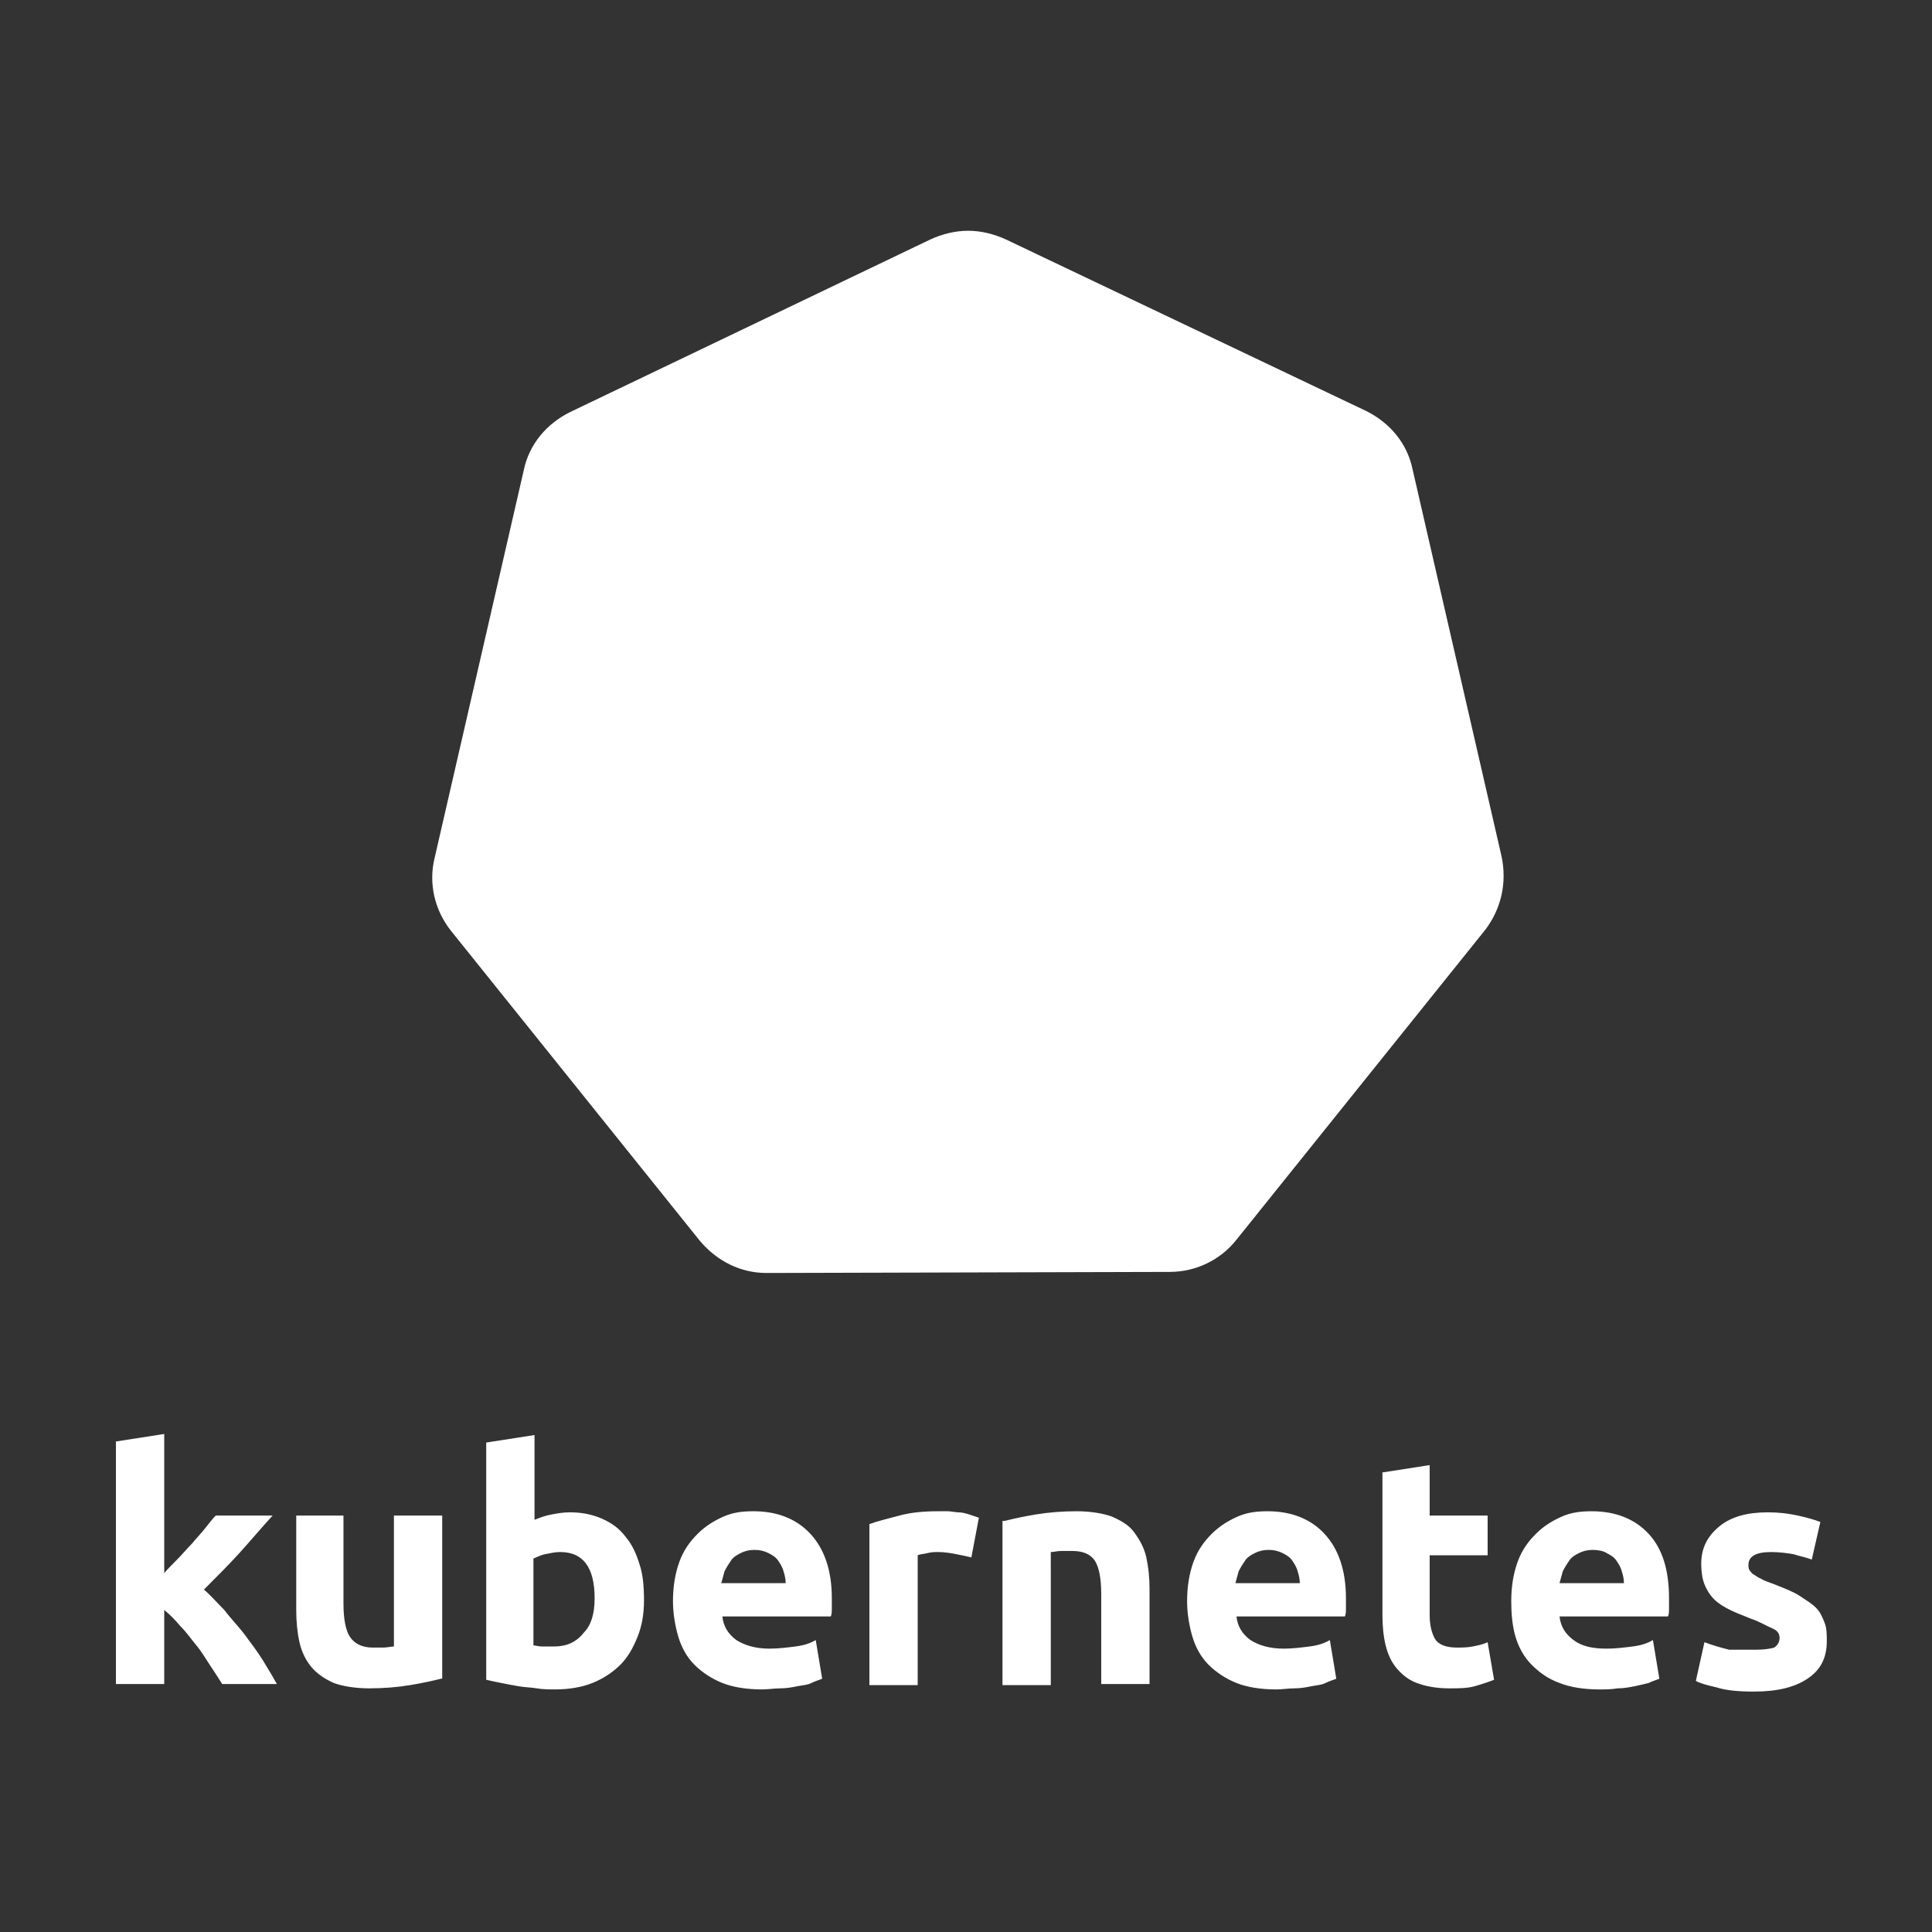 <svg id="Layer_1" xmlns="http://www.w3.org/2000/svg" xmlns:xlink="http://www.w3.org/1999/xlink" viewBox="0 0 180 180"><rect x="0" y="0" width="180" height="180" fill="#333333" stroke="none"/><style>.st0{fill:#fff}.st1{display:none}.st2{display:inline;fill:#fff}.st3{fill-rule:evenodd;clip-rule:evenodd;fill:#fff}.st4{clip-path:url(#SVGID_2_)}.st5{clip-path:url(#SVGID_4_);fill:#fff}.st6{clip-path:url(#SVGID_6_)}.st7{clip-path:url(#SVGID_8_);fill:#fff}.st8{clip-path:url(#SVGID_10_)}.st9{clip-path:url(#SVGID_12_);fill:#fff}</style><defs><path id="SVGID_1_" d="M51.7 283.4l-6.3 6.3c-.4.4-.4.9 0 1.3l44.7 44.7c.4.4.9.4 1.3 0l44.7-44.7c.4-.4.4-.9 0-1.3l-6.3-6.3-36.4 36.4c-1.4 1.4-3.7 1.4-5.2 0l-36.5-36.4z"/></defs><use xlink:href="#SVGID_1_" overflow="visible" fill-rule="evenodd" clip-rule="evenodd" fill="#fff"/><clipPath id="SVGID_2_"><use xlink:href="#SVGID_1_" overflow="visible"/></clipPath><g class="st4"><defs><path id="SVGID_3_" d="M-91.7 165.2h364.8v273.6H-91.7z"/></defs><use xlink:href="#SVGID_3_" overflow="visible" fill="#fff"/><clipPath id="SVGID_4_"><use xlink:href="#SVGID_3_" overflow="visible"/></clipPath></g><defs><path id="SVGID_5_" d="M-212.6 310.9l-7.2 7.2c-.4.4-.4 1.1 0 1.5l51.1 51.1c.4.4 1.1.4 1.5 0l51.1-51.1c.4-.4.4-1.1 0-1.5l-7.2-7.2-41.6 41.6c-1.6 1.6-4.3 1.6-5.9 0l-41.8-41.6z"/></defs><use xlink:href="#SVGID_5_" overflow="visible" fill-rule="evenodd" clip-rule="evenodd" fill="#fff"/><clipPath id="SVGID_6_"><use xlink:href="#SVGID_5_" overflow="visible"/></clipPath><g class="st6"><defs><path id="SVGID_7_" d="M-376.4 175.9H40.4v312.6h-416.8z"/></defs><use xlink:href="#SVGID_7_" overflow="visible" fill="#fff"/><clipPath id="SVGID_8_"><use xlink:href="#SVGID_7_" overflow="visible"/></clipPath></g><path class="st0" d="M71.4 118.6c-2.4 0-4.6-1.1-6.2-3L42 86.7c-1.5-1.9-2.1-4.4-1.5-6.8l8.3-36.1c.5-2.4 2.1-4.3 4.3-5.4l33.6-16.1c1.1-.5 2.3-.8 3.5-.8 1.2 0 2.4.3 3.5.8l33.6 16c2.2 1.1 3.8 3 4.3 5.4l8.3 36.1c.5 2.4 0 4.8-1.5 6.8l-23.2 28.9c-1.5 1.9-3.8 3-6.2 3l-37.6.1z"/><path class="st0" d="M123.8 77.4c-.1 0-.1 0 0 0-.1 0-.2 0-.2-.1-.1 0-.3-.1-.4-.1-.5-.1-.9-.1-1.3-.1-.2 0-.4 0-.7-.1h-.1c-1.4-.1-2.5-.3-3.6-.6-.5-.2-.6-.5-.7-.7 0-.1-.1-.1-.1-.1l-.9-.3c.4-3.1.3-6.2-.5-9.4-.7-3.1-2-6-3.7-8.7l.7-.6v-.1c0-.3.1-.7.3-1 .8-.7 1.8-1.3 3-2.1l.6-.3c.4-.2.7-.4 1.1-.7.1-.1.2-.1.3-.3l.1-.1c.9-.8 1.1-2.1.5-3-.3-.5-.9-.7-1.5-.7-.5 0-1 .2-1.5.5l-.1.1-.3.3-.9.9-.5.5c-.9 1-1.8 1.8-2.7 2.4-.2.1-.4.2-.6.2-.1 0-.3 0-.4-.1h-.1l-.8.5c-.9-.9-1.8-1.7-2.7-2.5-4-3.1-8.8-5-13.9-5.5l-.1-.9-.1-.1c-.2-.2-.5-.4-.5-.9-.1-1.1.1-2.3.2-3.6V40c0-.2.1-.5.1-.7.1-.4.1-.8.2-1.3v-.6c0-1.2-.9-2.2-2.1-2.2-.5 0-1.1.3-1.5.7-.4.4-.6.9-.6 1.5v.5c0 .5.1.9.2 1.3.1.2.1.4.1.7v.1c.1 1.3.3 2.5.2 3.6-.1.5-.3.7-.5.9.2.2.2.2.2.3l-.1.9c-1.2.1-2.4.3-3.6.5-5.1 1.1-9.6 3.7-13.1 7.4l-.7-.5h-.1c-.1 0-.3.1-.4.1-.2 0-.4-.1-.6-.2-.9-.6-1.7-1.5-2.7-2.5l-.5-.5c-.3-.3-.5-.6-.9-.9-.1-.1-.2-.1-.3-.3l-.1-.1c-.4-.3-.9-.5-1.5-.5s-1.2.3-1.5.7c-.7.9-.5 2.2.5 3 .1 0 .1.1.1.1l.3.3c.4.3.7.5 1.1.7l.6.3c1.2.7 2.2 1.3 3 2.1.3.3.3.7.3 1v.1l.7.6c-.1.2-.3.3-.3.5-3.3 5.2-4.6 11.4-3.7 17.5l-.9.3c0 .1-.1.1-.1.1-.1.3-.3.5-.7.7-1 .3-2.2.5-3.6.6h-.1c-.2 0-.5 0-.7.1-.4 0-.8.1-1.3.1-.1 0-.3.1-.4.1-.1 0-.1 0-.2.1-1.2.3-1.9 1.4-1.7 2.5.2.9 1.1 1.5 2.1 1.5.2 0 .3 0 .5-.1.1 0 .1 0 .1-.1.1 0 .3-.1.4-.1.5-.1.8-.3 1.2-.5l.6-.3h.3c1.3-.5 2.4-.9 3.5-1h.1c.4 0 .7.2.9.3.1 0 .1.1.1.1l.9-.1c1.6 4.9 4.6 9.3 8.7 12.5.9.7 1.9 1.3 2.9 1.9l-.4.9c0 .1.1.1.1.1.1.3.3.6.1 1.1-.4 1-1 2-1.7 3.1v.1c-.1.2-.3.3-.4.5-.3.3-.5.7-.7 1.1-.1.1-.1.2-.2.3 0 .1-.1.1-.1.1-.5 1.1-.1 2.4.9 2.9.3.1.5.2.8.2.8 0 1.6-.5 2-1.3 0-.1.1-.1.1-.1.1-.1.1-.3.2-.3.2-.5.3-.8.4-1.2.1-.2.1-.4.2-.6.5-1.3.8-2.4 1.4-3.3.3-.4.6-.5.9-.6.1 0 .1 0 .1-.1l.5-.9c2.9 1.1 6.1 1.7 9.3 1.7 1.9 0 3.9-.2 5.8-.7 1.2-.3 2.3-.6 3.5-1l.4.7c.1 0 .1 0 .1.1.3.1.6.2.9.6.5.9.9 2.1 1.4 3.3v.1c.1.2.1.4.2.6.1.4.2.8.4 1.2.1.1.1.2.2.3 0 .1.1.1.1.1.4.8 1.2 1.3 2 1.3.3 0 .5-.1.8-.2.5-.3.9-.7 1-1.2.1-.5.1-1.1-.1-1.7 0-.1-.1-.1-.1-.1-.1-.1-.1-.3-.2-.3-.2-.4-.5-.7-.7-1.1-.1-.2-.3-.3-.4-.5v-.1c-.7-1.1-1.4-2.1-1.7-3.1-.1-.5 0-.7.1-1.1 0-.1.1-.1.1-.1l-.3-.8c3.5-2.1 6.5-5 8.8-8.6 1.2-1.9 2.1-3.9 2.8-6l.8.1c.1 0 .1-.1.1-.1.3-.1.5-.3.9-.3h.1c1.1.1 2.2.5 3.5 1h.1l.6.3c.4.2.7.3 1.2.5.1 0 .3.1.4.1.1 0 .1 0 .2.1.2.1.3.1.5.1 1 0 1.9-.7 2.1-1.5-.5-.7-1.2-1.8-2.4-2.1zM93 74.2l-2.9 1.4-2.9-1.4-.8-3.2 2-2.5h3.3l2 2.5-.7 3.2zm17.4-7c.5 2.3.7 4.5.5 6.7L100.7 71c-.9-.3-1.5-1.2-1.3-2.1.1-.3.2-.5.4-.7l8-7.2c1.2 1.8 2 3.9 2.6 6.2zM104.6 57l-8.7 6.2c-.7.5-1.7.3-2.3-.4-.2-.2-.3-.5-.3-.7l-.6-10.8c4.6.4 8.8 2.5 11.9 5.7zm-19.2-5.5c.7-.1 1.4-.3 2.1-.4l-.6 10.6c-.1.9-.8 1.7-1.8 1.7-.3 0-.6-.1-.8-.2L75.5 57c2.7-2.8 6.1-4.6 9.9-5.5zm-13.1 9.4l7.9 7c.7.6.8 1.7.2 2.5-.2.3-.5.5-.8.5l-10.3 3c-.4-4.5.6-9 3-13zm-1.8 18l10.6-1.8c.9-.1 1.7.5 1.9 1.4.1.4.1.7-.1 1.1l-4.1 9.8c-3.7-2.4-6.7-6.1-8.3-10.5zm24.2 13.2c-1.5.3-3.1.5-4.6.5-2.3 0-4.6-.4-6.7-1.1l5.2-9.5c.5-.6 1.4-.9 2.1-.5.3.2.6.5.8.7l5.1 9.2c-.5.4-1.2.5-1.9.7zm13-9.2c-1.7 2.7-3.9 4.8-6.4 6.4l-4.2-10c-.2-.8.1-1.7.9-2.1.3-.1.6-.2.9-.2l10.6 1.8c-.3 1.5-.9 2.9-1.8 4.1zm-92.6 63.9c.4-.5.9-1 1.4-1.5s.9-1 1.4-1.5c.4-.5.9-1 1.2-1.4.4-.5.7-.9 1-1.2h5.3c-1.1 1.2-2.1 2.4-3.1 3.5s-2.1 2.2-3.3 3.4c.6.5 1.2 1.2 1.9 1.9.6.8 1.3 1.5 1.9 2.3.6.8 1.2 1.6 1.7 2.4.5.8.9 1.5 1.3 2.2h-5.1c-.3-.5-.7-1.1-1.1-1.7-.4-.6-.8-1.3-1.3-1.9s-.9-1.2-1.5-1.8c-.5-.6-1-1.1-1.5-1.5v6.9h-4.5v-22.6l4.5-.7v13.2zm26 9.6c-.8.2-1.7.4-2.9.6-1.2.2-2.5.3-3.8.3-1.3 0-2.5-.2-3.3-.5-.9-.4-1.6-.9-2.1-1.5s-.9-1.4-1.1-2.3c-.2-.9-.3-1.9-.3-3v-8.8H32v8.2c0 1.4.2 2.5.6 3.1.4.6 1.1 1 2.1 1h1c.4 0 .7-.1 1-.1v-12.2h4.5v15.2zm18.9-7.3c0 1.3-.2 2.4-.6 3.4-.4 1-.9 1.9-1.6 2.6-.7.7-1.6 1.3-2.6 1.7-1 .4-2.2.6-3.5.6-.5 0-1.1 0-1.7-.1-.6-.1-1.2-.1-1.7-.2-.6-.1-1.1-.2-1.6-.3-.5-.1-1-.2-1.4-.3v-22.1l4.5-.7v7.9c.5-.2 1-.4 1.6-.5.5-.1 1.1-.2 1.7-.2 1.1 0 2.1.2 3 .6s1.6.9 2.2 1.7c.6.7 1 1.6 1.3 2.6.3.9.4 2 .4 3.3zm-4.6-.2c0-2.9-1.1-4.3-3.2-4.3-.5 0-.9.1-1.4.2-.5.1-.8.3-1.1.4v8.1c.2 0 .5.1.8.1h1.1c1.2 0 2.1-.4 2.8-1.3.7-.7 1-1.8 1-3.2zm7.3.3c0-1.4.2-2.6.6-3.7.4-1.1 1-1.9 1.7-2.6.7-.7 1.5-1.2 2.4-1.6.9-.4 1.8-.5 2.8-.5 2.2 0 4 .7 5.3 2.1 1.3 1.4 2 3.4 2 6v.9c0 .3 0 .6-.1.8H67.3c.1.9.5 1.6 1.3 2.2.8.5 1.8.8 3.1.8.8 0 1.6-.1 2.4-.2.8-.1 1.4-.3 1.9-.6l.6 3.6c-.2.1-.6.2-1 .4s-.8.2-1.3.3c-.5.1-1 .2-1.6.2s-1.1.1-1.7.1c-1.4 0-2.7-.2-3.7-.6s-1.9-1-2.6-1.7c-.7-.7-1.2-1.6-1.5-2.6s-.5-2.2-.5-3.3zm10.5-1.7c0-.4-.1-.8-.2-1.1-.1-.4-.3-.7-.5-1s-.5-.5-.9-.7c-.4-.2-.8-.3-1.3-.3s-.9.1-1.3.3-.7.4-.9.7c-.2.3-.4.6-.6 1-.1.4-.2.7-.3 1.1h6zm17.3-2.4c-.4-.1-.9-.2-1.4-.3-.5-.1-1.1-.2-1.7-.2-.3 0-.6 0-1 .1s-.7.1-.9.2V157H81v-15c.8-.3 1.7-.5 2.8-.8s2.3-.4 3.6-.4h.9c.3 0 .7.1 1 .1s.7.1 1 .2l.9.3-.7 3.7zm3.1-3.4c.8-.2 1.7-.4 2.9-.6 1.2-.2 2.5-.3 3.8-.3 1.3 0 2.5.2 3.3.5.9.4 1.6.8 2.1 1.5s.9 1.4 1.1 2.3c.2.9.3 1.9.3 2.9v8.9h-4.5v-8.4c0-1.4-.2-2.5-.6-3.1-.4-.6-1.1-.9-2.1-.9h-1c-.4 0-.7.1-1 .1V157h-4.5v-15.3zm17 7.5c0-1.4.2-2.6.6-3.7.4-1.1 1-1.9 1.7-2.6.7-.7 1.5-1.2 2.4-1.6.9-.4 1.8-.5 2.8-.5 2.2 0 4 .7 5.3 2.1 1.3 1.4 2 3.4 2 6v.9c0 .3 0 .6-.1.8h-10.1c.1.9.5 1.6 1.3 2.2.8.5 1.8.8 3.1.8.8 0 1.6-.1 2.4-.2.8-.1 1.4-.3 1.9-.6l.6 3.6c-.2.1-.6.2-1 .4s-.8.2-1.3.3c-.5.1-1 .2-1.6.2s-1.1.1-1.7.1c-1.4 0-2.7-.2-3.7-.6s-1.9-1-2.6-1.7c-.7-.7-1.2-1.6-1.5-2.6s-.5-2.2-.5-3.3zm10.5-1.7c0-.4-.1-.8-.2-1.1-.1-.4-.3-.7-.5-1s-.5-.5-.9-.7c-.4-.2-.8-.3-1.3-.3s-.9.1-1.3.3-.7.4-.9.7c-.2.3-.4.6-.6 1-.1.4-.2.7-.3 1.1h6zm7.6-10.3l4.5-.7v4.7h5.4v3.7h-5.4v5.6c0 .9.2 1.7.5 2.2s1 .8 2 .8c.5 0 1 0 1.5-.1s1-.2 1.4-.4l.6 3.5c-.5.2-1.1.4-1.8.6-.7.2-1.5.2-2.4.2-1.2 0-2.2-.2-3-.5-.8-.3-1.4-.8-1.9-1.4-.5-.6-.8-1.3-1-2.1-.2-.8-.3-1.8-.3-2.8v-13.3zm12.1 12c0-1.4.2-2.6.6-3.7.4-1.1 1-1.9 1.7-2.6.7-.7 1.5-1.2 2.4-1.6.9-.4 1.8-.5 2.8-.5 2.2 0 4 .7 5.3 2.1 1.3 1.4 1.9 3.4 1.9 6v.9c0 .3 0 .6-.1.8h-10.1c.1.9.5 1.6 1.3 2.2s1.8.8 3.1.8c.8 0 1.6-.1 2.4-.2.8-.1 1.4-.3 1.9-.6l.6 3.6c-.2.1-.6.2-1 .4-.4.1-.8.2-1.3.3s-1 .2-1.6.2c-.6.1-1.1.1-1.7.1-1.4 0-2.7-.2-3.7-.6-1.1-.4-1.9-1-2.6-1.7-.7-.7-1.2-1.6-1.5-2.6s-.4-2.2-.4-3.3zm10.5-1.7c0-.4-.1-.8-.2-1.1-.1-.4-.3-.7-.5-1-.2-.3-.5-.5-.9-.7-.3-.2-.8-.3-1.3-.3s-.9.1-1.3.3c-.4.2-.7.4-.9.7-.2.3-.4.6-.6 1-.1.4-.2.7-.3 1.1h6zm12.3 6.2c.8 0 1.4-.1 1.7-.2.3-.2.5-.5.5-.9s-.2-.7-.7-.9-1.1-.6-2-.9c-.7-.3-1.3-.5-1.9-.8-.6-.3-1.1-.6-1.5-1-.4-.4-.7-.9-.9-1.4s-.3-1.2-.3-1.9c0-1.5.6-2.6 1.7-3.5 1.1-.9 2.6-1.3 4.5-1.3 1 0 1.9.1 2.8.3.9.2 1.6.4 2.1.6l-.8 3.5c-.5-.2-1.1-.3-1.7-.5-.6-.1-1.3-.2-2.1-.2-1.4 0-2.1.4-2.1 1.2 0 .2 0 .3.1.5.1.1.2.3.4.4.2.1.4.3.7.4.3.2.7.3 1.2.5 1 .4 1.8.7 2.4 1.1.6.4 1.1.7 1.5 1.1.4.4.6.9.8 1.4.2.5.2 1.1.2 1.7 0 1.6-.6 2.7-1.8 3.5-1.2.8-2.8 1.2-5 1.2-1.4 0-2.6-.1-3.5-.4-.9-.2-1.6-.4-1.9-.6l.8-3.6c.8.3 1.5.5 2.3.7h2.5z"/></svg>